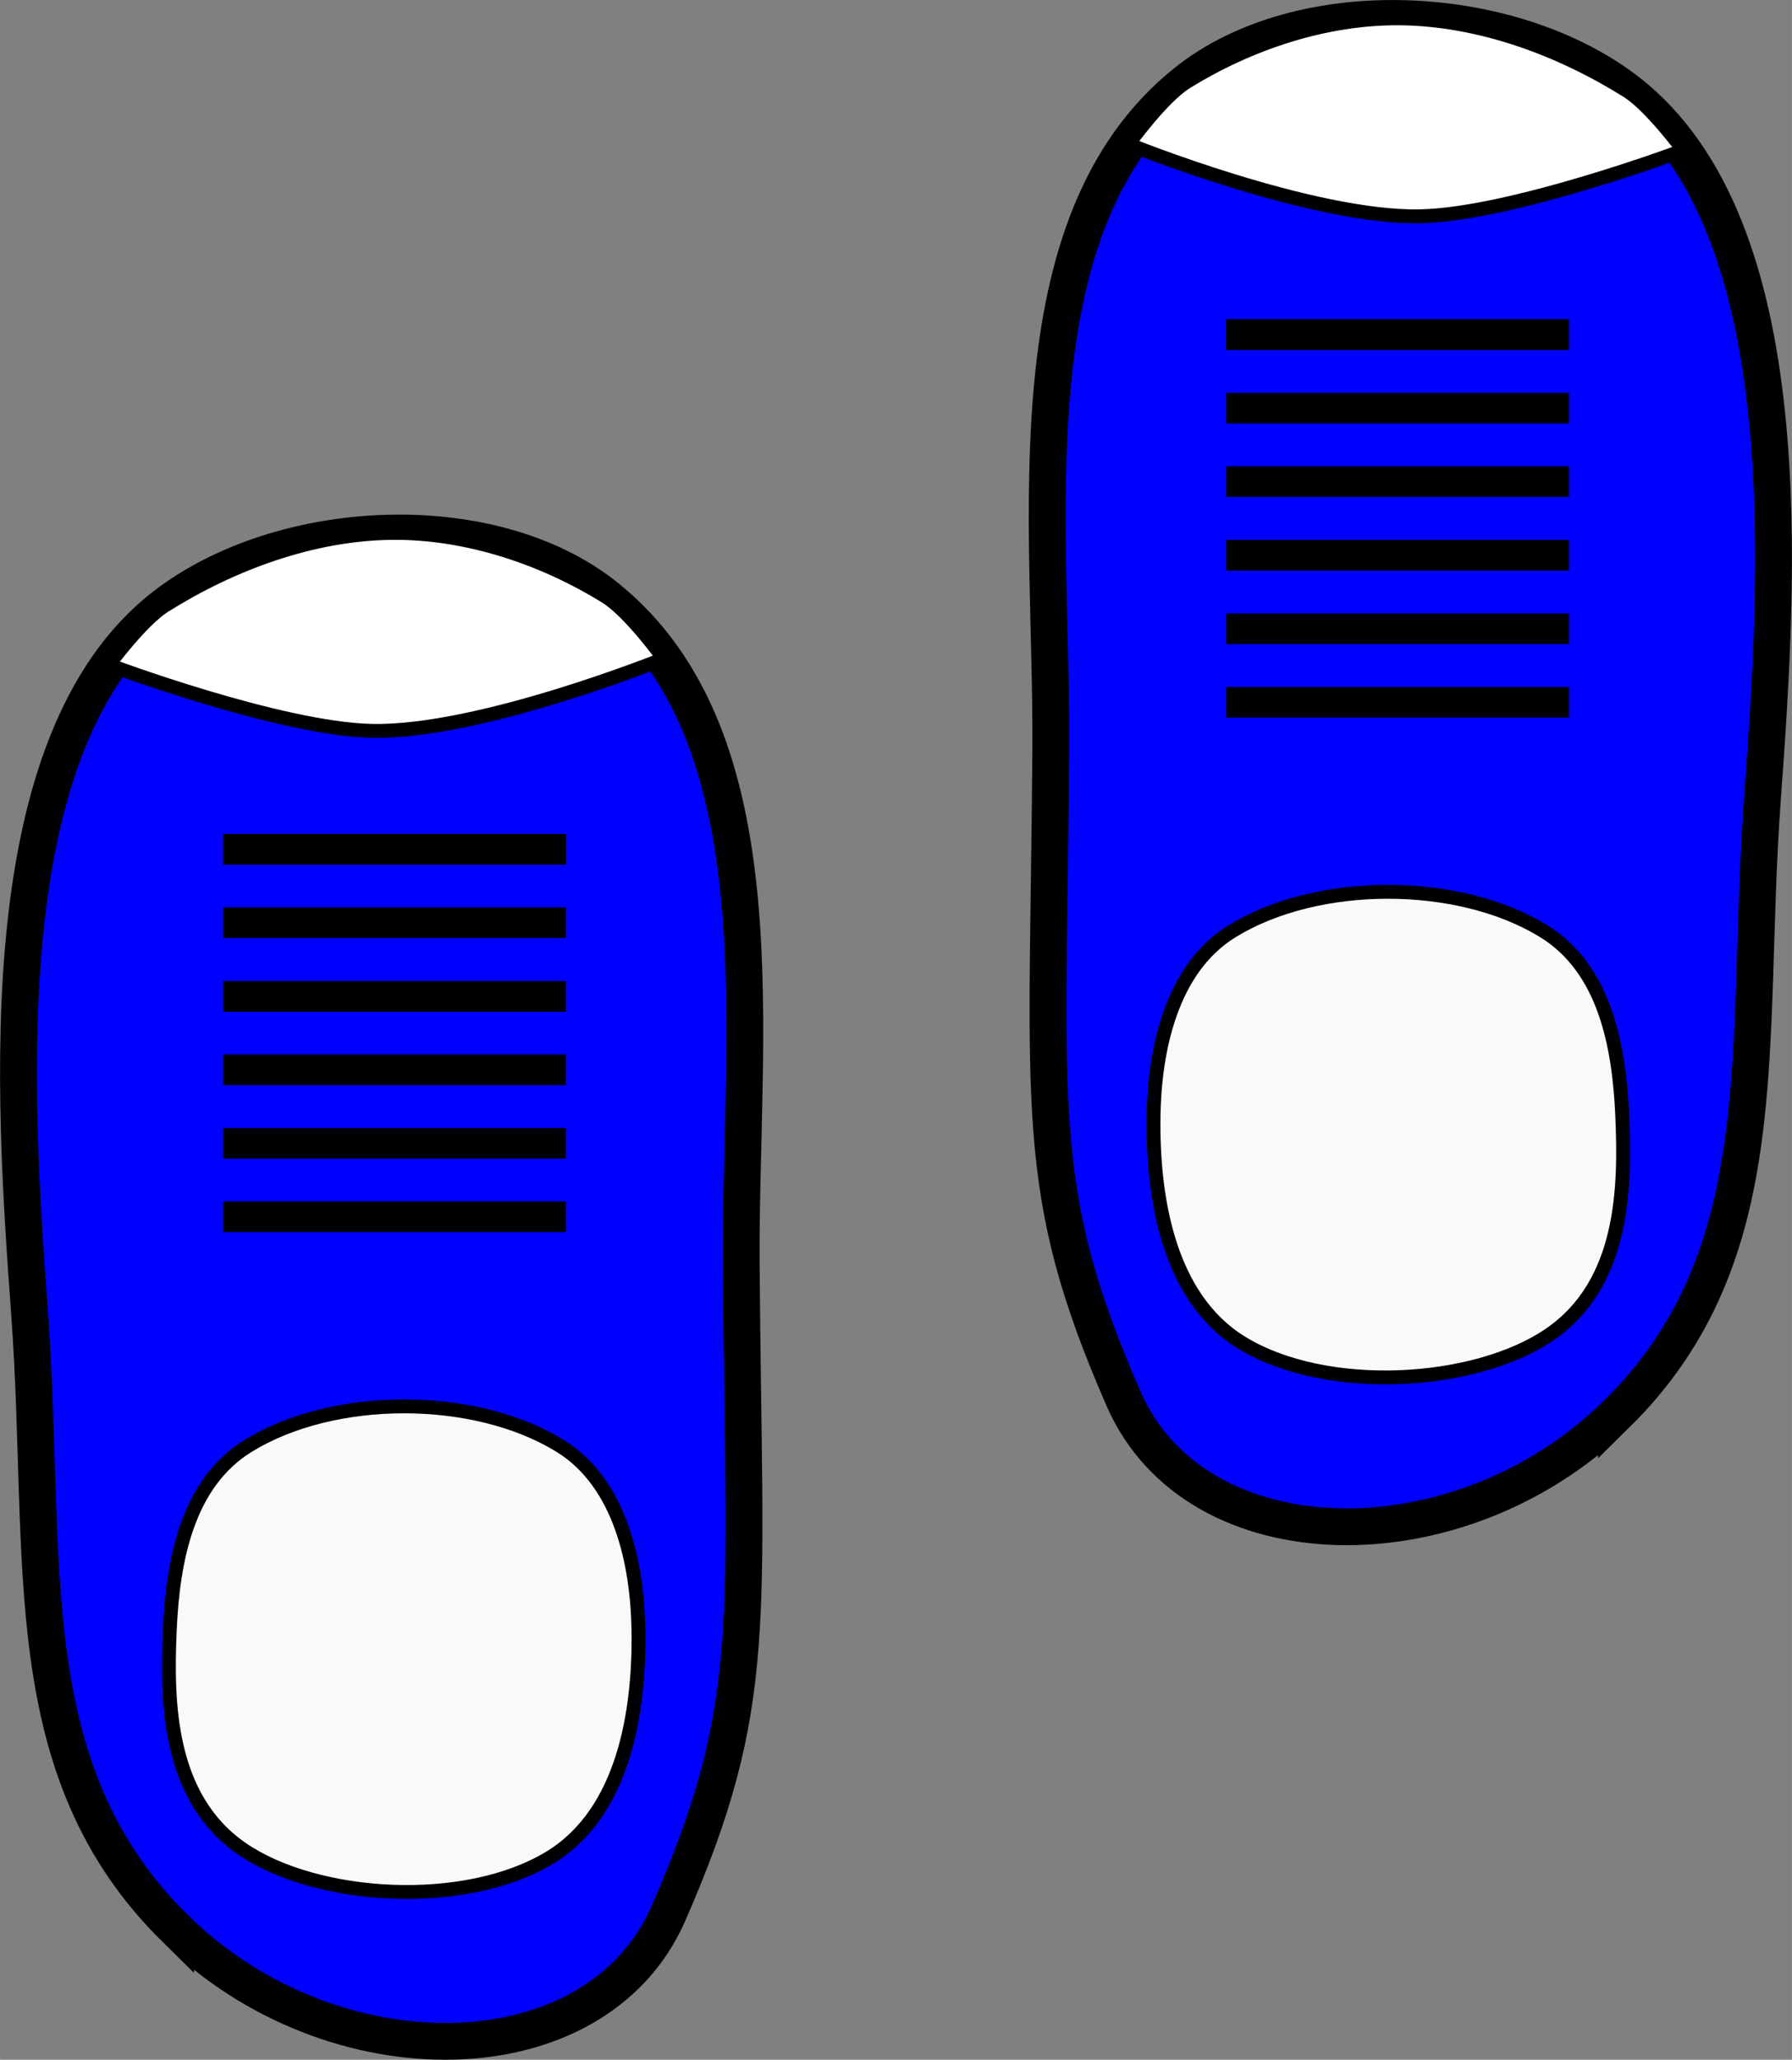 <?xml version="1.0" encoding="UTF-8" standalone="no"?>
<!-- Created with Inkscape (http://www.inkscape.org/) -->

<svg
   width="48.768"
   height="56.038"
   viewBox="0 0 12.903 14.827"
   version="1.1"
   id="svg1"
   inkscape:version="1.4 (1:1.4+202410151213+e7c3feb100)"
   sodipodi:docname="steps1.svg"
   inkscape:export-filename="steps1.png"
   inkscape:export-xdpi="96"
   inkscape:export-ydpi="96"
   xmlns:inkscape="http://www.inkscape.org/namespaces/inkscape"
   xmlns:sodipodi="http://sodipodi.sourceforge.net/DTD/sodipodi-0.dtd"
   xmlns="http://www.w3.org/2000/svg"
   xmlns:svg="http://www.w3.org/2000/svg">
  <rect x="0" y="0" width="12.903" height="14.827" fill="#808080" stroke="none"/>
  <sodipodi:namedview
     id="namedview1"
     pagecolor="#ffffff"
     bordercolor="#666666"
     borderopacity="1.0"
     inkscape:showpageshadow="2"
     inkscape:pageopacity="0.0"
     inkscape:pagecheckerboard="0"
     inkscape:deskcolor="#d1d1d1"
     inkscape:document-units="mm"
     inkscape:zoom="11.862723"
     inkscape:cx="30.600056"
     inkscape:cy="15.384326"
     inkscape:window-width="1880"
     inkscape:window-height="1010"
     inkscape:window-x="0"
     inkscape:window-y="0"
     inkscape:window-maximized="1"
     inkscape:current-layer="layer1" />
  <defs
     id="defs1" />
  <g
     inkscape:label="Layer 1"
     inkscape:groupmode="layer"
     id="layer1"
     transform="translate(-18.864,2.351)">
    <path
       style="fill:#0000ff;stroke:#000000;stroke-width:0.265px;stroke-linecap:butt;stroke-linejoin:miter;stroke-opacity:1"
       d="m 20.128,11.534 c -1.165,-1.147 -0.921,-2.635 -1.051,-4.427 -0.116,-1.591 -0.29,-4.12 0.972,-5.096 0.838,-0.648 2.352,-0.727 3.179,-0.065 1.275,1.021 0.961,3.168 0.973,4.801 0.019,2.603 0.137,3.162 -0.524,4.675 -0.524,1.199 -2.423,1.219 -3.549,0.111 z"
       id="path1"
       sodipodi:nodetypes="sssssss" />
    <path
       style="fill:#0000ff;stroke:#000000;stroke-width:0.221px;stroke-linecap:butt;stroke-linejoin:miter;stroke-opacity:1"
       d="m 20.47,4.291 h 2.468"
       id="path2" />
    <path
       style="fill:#0000ff;stroke:#000000;stroke-width:0.221px;stroke-linecap:butt;stroke-linejoin:miter;stroke-opacity:1"
       d="m 20.47,4.821 h 2.468"
       id="path3" />
    <path
       style="fill:#0000ff;stroke:#000000;stroke-width:0.221px;stroke-linecap:butt;stroke-linejoin:miter;stroke-opacity:1"
       d="m 20.47,5.879 h 2.468"
       id="path4" />
    <path
       style="fill:#0000ff;stroke:#000000;stroke-width:0.221px;stroke-linecap:butt;stroke-linejoin:miter;stroke-opacity:1"
       d="m 20.47,5.35 h 2.468"
       id="path5" />
    <path
       style="fill:#0000ff;stroke:#000000;stroke-width:0.221px;stroke-linecap:butt;stroke-linejoin:miter;stroke-opacity:1"
       d="m 20.47,6.408 h 2.468"
       id="path6" />
    <path
       style="fill:#0000ff;stroke:#000000;stroke-width:0.221px;stroke-linecap:butt;stroke-linejoin:miter;stroke-opacity:1"
       d="m 20.47,3.762 h 2.468"
       id="path7" />
    <path
       style="fill:#0000ff;stroke:#000000;stroke-width:0.221px;stroke-linecap:butt;stroke-linejoin:miter;stroke-opacity:1"
       d="m 20.47,3.762 h 2.468"
       id="path8" />
    <path
       style="fill:#ffffff;stroke:#000000;stroke-width:0.1;stroke-linecap:butt;stroke-linejoin:miter;stroke-dasharray:none;stroke-opacity:1"
       d="m 23.644,2.391 c 0,0 -1.326,0.536 -2.103,0.519 -0.664,-0.014 -1.895,-0.475 -1.895,-0.475 0,0 0.237,-0.321 0.402,-0.425 0.486,-0.305 1.065,-0.519 1.639,-0.525 0.536,-0.005 1.085,0.178 1.54,0.46 0.173,0.107 0.416,0.445 0.416,0.445 z"
       id="path9"
       sodipodi:nodetypes="cscsssc" />
    <path
       style="fill:#f9f9f9;stroke:#000000;stroke-width:0.1;stroke-linecap:butt;stroke-linejoin:miter;stroke-dasharray:none;stroke-opacity:1"
       d="m 20.607,10.958 c -0.536,-0.368 -0.543,-1.062 -0.521,-1.572 0.022,-0.51 0.128,-1.061 0.566,-1.33 0.615,-0.378 1.628,-0.378 2.243,0 0.439,0.269 0.559,0.856 0.566,1.33 0.009,0.576 -0.102,1.306 -0.634,1.632 -0.61,0.374 -1.684,0.308 -2.22,-0.06 z"
       id="path10"
       sodipodi:nodetypes="zzssssz" />
    <path
       style="fill:#0000ff;stroke:#000000;stroke-width:0.265px;stroke-linecap:butt;stroke-linejoin:miter;stroke-opacity:1"
       d="m 30.503,7.83 c 1.165,-1.147 0.921,-2.635 1.051,-4.427 0.116,-1.591 0.29,-4.12 -0.972,-5.096 -0.838,-0.648 -2.352,-0.727 -3.179,-0.065 -1.275,1.021 -0.961,3.168 -0.973,4.801 -0.019,2.603 -0.137,3.162 0.524,4.675 0.524,1.199 2.423,1.219 3.549,0.111 z"
       id="path11"
       sodipodi:nodetypes="sssssss" />
    <path
       style="fill:#0000ff;stroke:#000000;stroke-width:0.221px;stroke-linecap:butt;stroke-linejoin:miter;stroke-opacity:1"
       d="M 30.162,0.587 H 27.693"
       id="path12" />
    <path
       style="fill:#0000ff;stroke:#000000;stroke-width:0.221px;stroke-linecap:butt;stroke-linejoin:miter;stroke-opacity:1"
       d="M 30.162,1.116 H 27.693"
       id="path13" />
    <path
       style="fill:#0000ff;stroke:#000000;stroke-width:0.221px;stroke-linecap:butt;stroke-linejoin:miter;stroke-opacity:1"
       d="M 30.162,2.175 H 27.693"
       id="path14" />
    <path
       style="fill:#0000ff;stroke:#000000;stroke-width:0.221px;stroke-linecap:butt;stroke-linejoin:miter;stroke-opacity:1"
       d="M 30.162,1.646 H 27.693"
       id="path15" />
    <path
       style="fill:#0000ff;stroke:#000000;stroke-width:0.221px;stroke-linecap:butt;stroke-linejoin:miter;stroke-opacity:1"
       d="M 30.162,2.704 H 27.693"
       id="path16" />
    <path
       style="fill:#0000ff;stroke:#000000;stroke-width:0.221px;stroke-linecap:butt;stroke-linejoin:miter;stroke-opacity:1"
       d="M 30.162,0.058 H 27.693"
       id="path17" />
    <path
       style="fill:#0000ff;stroke:#000000;stroke-width:0.221px;stroke-linecap:butt;stroke-linejoin:miter;stroke-opacity:1"
       d="M 30.162,0.058 H 27.693"
       id="path18" />
    <path
       style="fill:#ffffff;stroke:#000000;stroke-width:0.1;stroke-linecap:butt;stroke-linejoin:miter;stroke-dasharray:none;stroke-opacity:1"
       d="m 26.988,-1.313 c 0,0 1.326,0.536 2.103,0.519 0.664,-0.014 1.895,-0.475 1.895,-0.475 0,0 -0.237,-0.321 -0.402,-0.425 -0.486,-0.305 -1.065,-0.519 -1.639,-0.525 -0.536,-0.005 -1.085,0.178 -1.54,0.46 -0.173,0.107 -0.416,0.445 -0.416,0.445 z"
       id="path19"
       sodipodi:nodetypes="cscsssc" />
    <path
       style="fill:#f9f9f9;stroke:#000000;stroke-width:0.1;stroke-linecap:butt;stroke-linejoin:miter;stroke-dasharray:none;stroke-opacity:1"
       d="m 30.024,7.254 c 0.536,-0.368 0.543,-1.062 0.521,-1.572 -0.022,-0.51 -0.128,-1.061 -0.566,-1.33 -0.615,-0.378 -1.628,-0.378 -2.243,0 -0.439,0.269 -0.559,0.856 -0.566,1.33 -0.009,0.576 0.102,1.306 0.634,1.632 0.61,0.374 1.684,0.308 2.22,-0.06 z"
       id="path20"
       sodipodi:nodetypes="zzssssz" />
  </g>
</svg>
